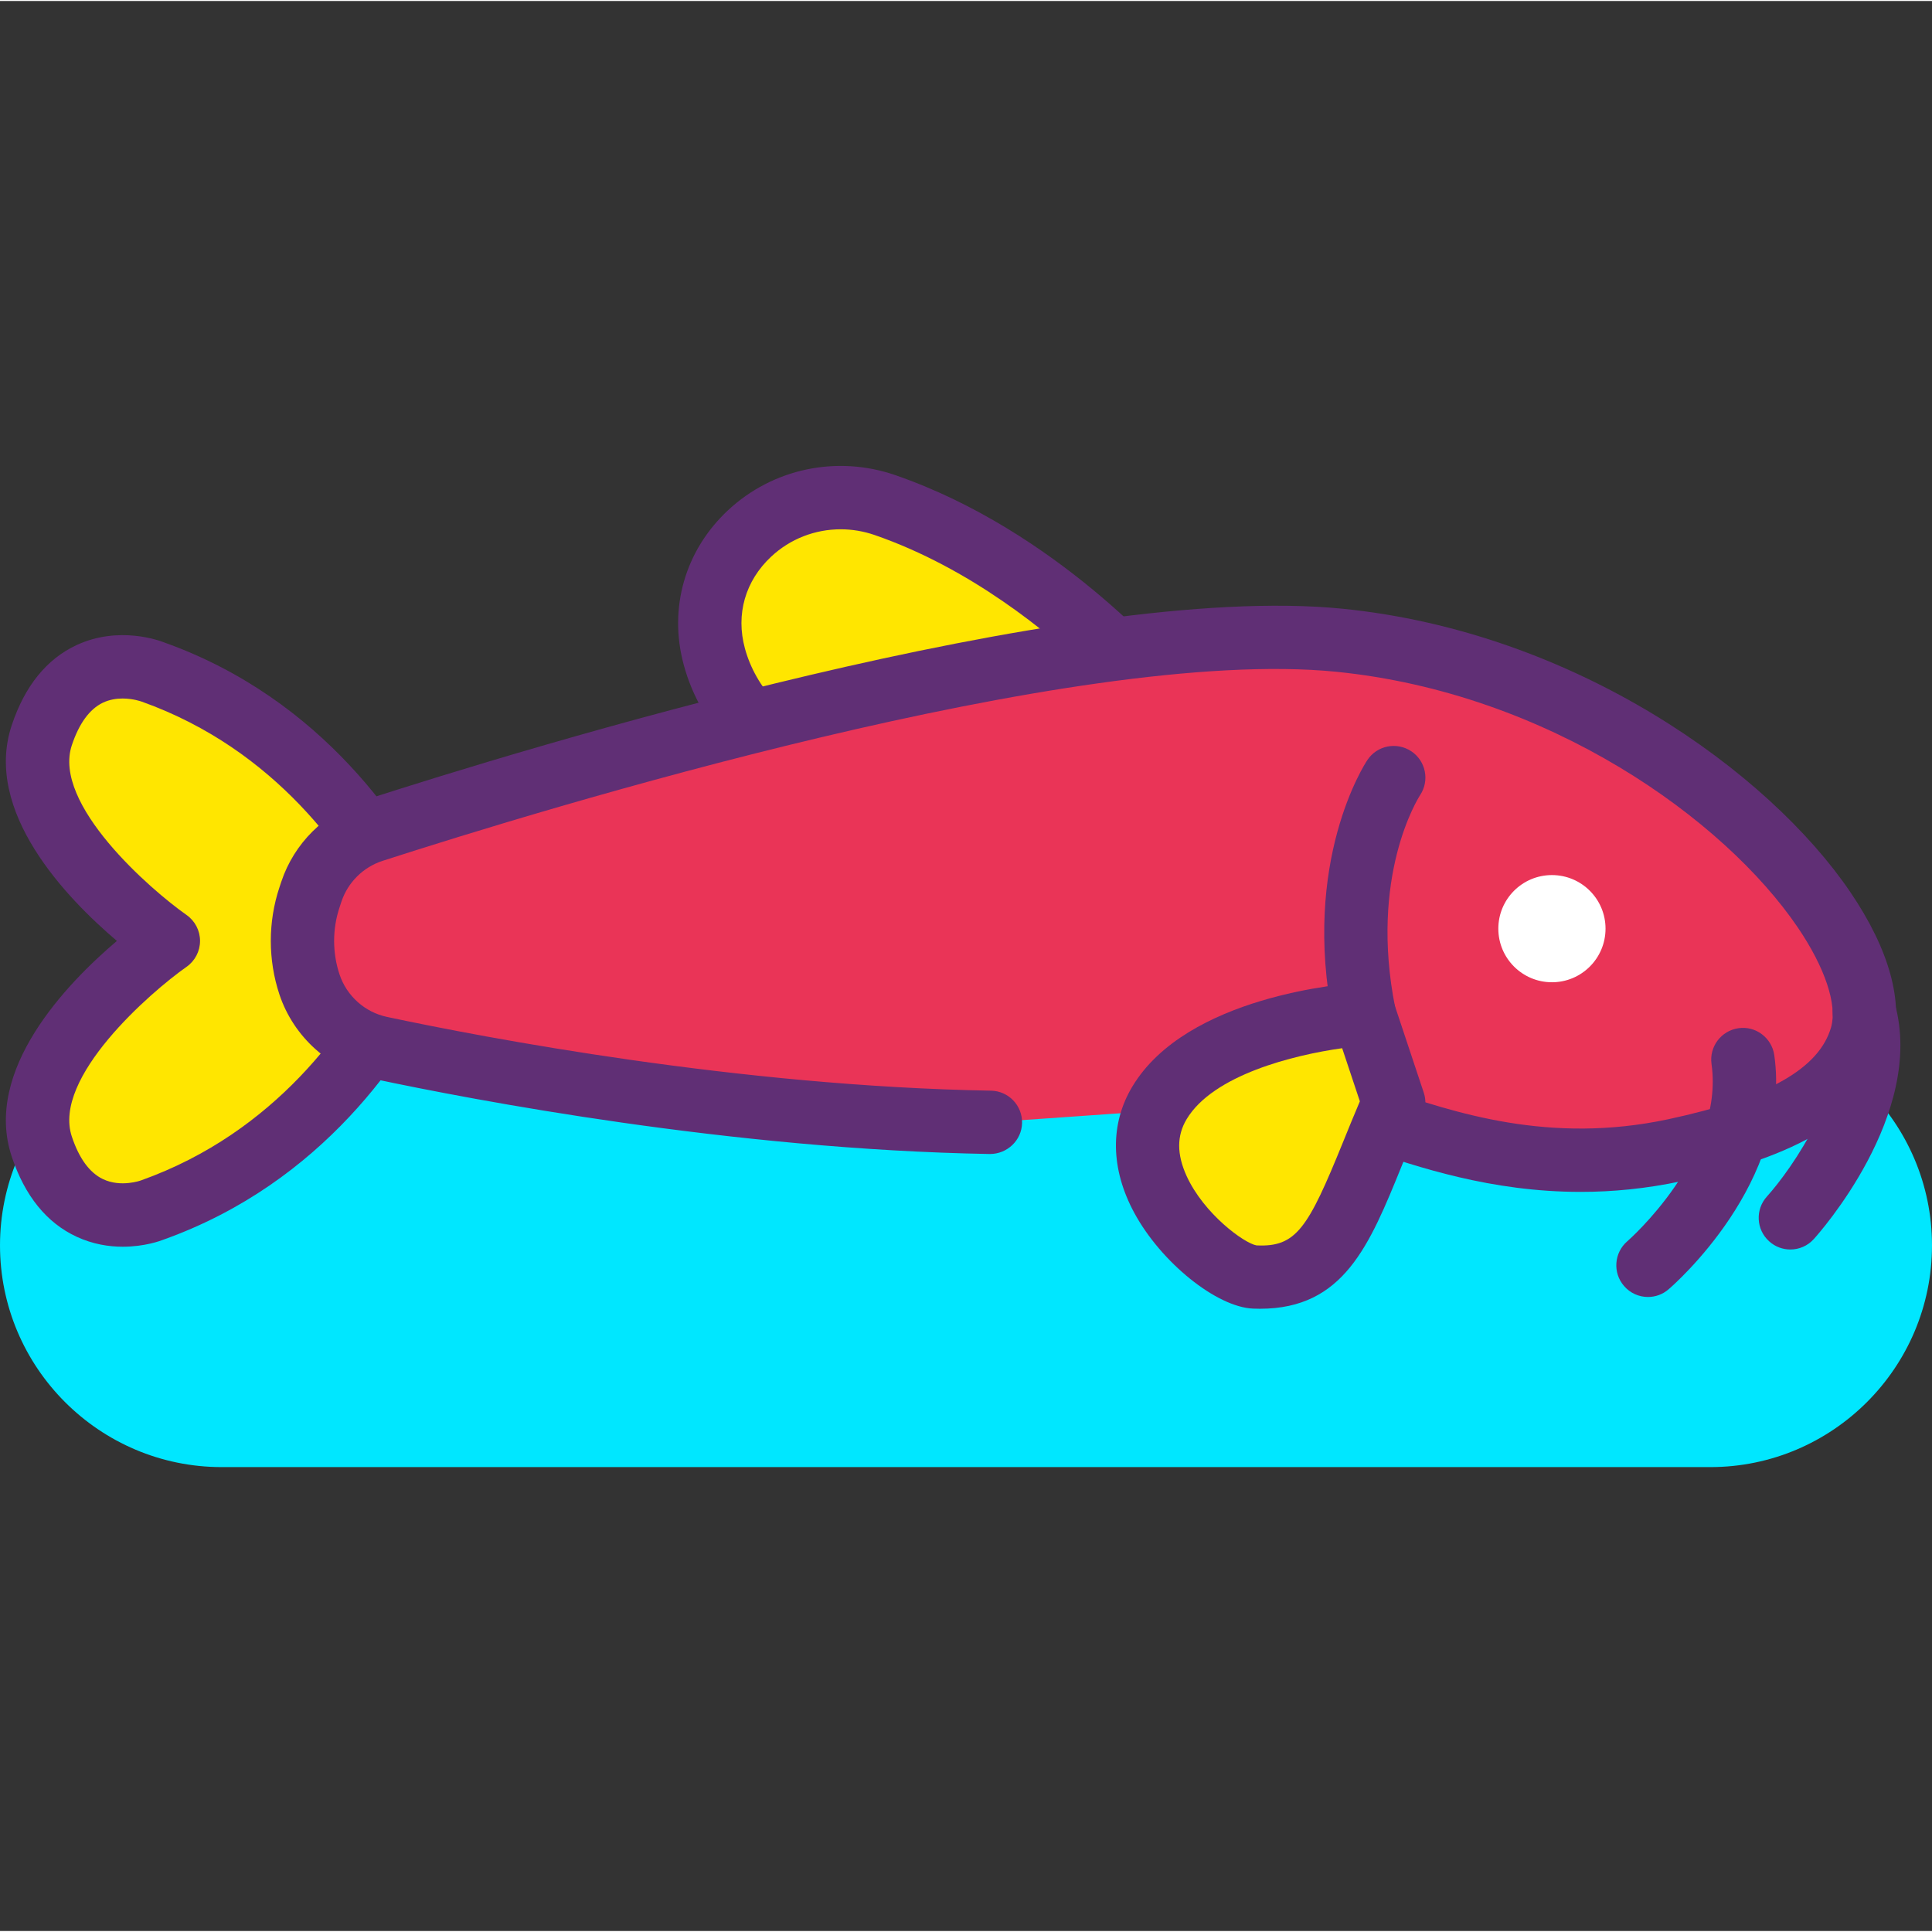 <svg height="416pt" viewBox="0 -100 416.427 416" width="416pt" xmlns="http://www.w3.org/2000/svg"><rect x="0" y="-100" width="416.427" height="416" fill="#333333" stroke="none"/><path d="m368.641 209.18h-320.855c-22.621 0-40.957-18.336-40.957-40.961 0-22.621 18.336-40.957 40.957-40.957h320.855c22.621 0 40.961 18.336 40.961 40.957 0 22.625-18.34 40.961-40.961 40.961zm0 0" fill="#00e7ff"/><path d="m368.641 216.008h-320.855c-26.348 0-47.785-21.441-47.785-47.789s21.438-47.785 47.785-47.785h320.855c26.348 0 47.785 21.438 47.785 47.785s-21.438 47.789-47.785 47.789zm-320.855-81.922c-18.816 0-34.133 15.316-34.133 34.133 0 18.82 15.316 34.133 34.133 34.133h320.855c18.82 0 34.133-15.312 34.133-34.133 0-18.816-15.312-34.133-34.133-34.133zm0 0" fill="#00e7ff"/><path d="m247.762 48.02s-23.504-27.777-56.984-39.359c-21.145-7.316-42.676 11.086-36.809 32.676 2.59 9.516 9.805 19.262 25.574 27.148zm0 0" fill="#ffe600"/><path d="m179.543 75.312c-1.051 0-2.098-.242-3.055-.719-15.785-7.895-25.578-18.48-29.105-31.473-3.32-12.199.238-24.66 9.512-33.328 9.672-9.039 23.516-11.945 36.109-7.586 34.848 12.055 58.953 40.215 59.969 41.406 1.484 1.754 1.984 4.141 1.332 6.348-.66 2.207-2.379 3.941-4.586 4.602l-68.215 20.465c-.641.191-1.301.285-1.961.285zm1.656-61.441c-5.496 0-10.859 2.039-14.977 5.895-5.598 5.227-7.66 12.434-5.664 19.773 2.305 8.473 8.922 15.734 19.684 21.613l54.797-16.445c-9.145-8.684-25.945-22.488-46.5-29.594-2.406-.832-4.887-1.242-7.34-1.242zm0 0" fill="#602f75"/><path d="m88.961 96.398c-7.578-15.414-24.242-40.418-56.082-51.789 0 0-17.051-6.82-23.871 13.645-6.824 20.465 27.285 44.34 27.285 44.34s-34.109 23.871-27.285 44.336c6.82 20.465 23.871 13.645 23.871 13.645 31.84-11.371 48.504-36.375 56.082-51.789zm0 0" fill="#ffe600"/><path d="m26.465 168.508c-2.973 0-6.434-.523-9.941-2.148-6.461-2.992-11.172-8.805-13.992-17.266-6.203-18.605 11.832-37.312 22.664-46.5-10.836-9.188-28.867-27.895-22.664-46.5 2.82-8.461 7.531-14.273 13.992-17.273 9.133-4.227 17.922-.941 18.891-.551 34.348 12.266 52.145 39.805 59.672 55.117.461.941.699 1.969.699 3.016v12.387c0 1.047-.238 2.074-.699 3.016-7.527 15.312-25.324 42.852-59.91 55.199-.449.184-3.957 1.504-8.711 1.504zm-.043-118.164c-1.32 0-2.816.223-4.254.906-2.867 1.383-5.117 4.461-6.684 9.16-4.238 12.715 16.965 31.141 24.727 36.594 1.82 1.273 2.906 3.359 2.906 5.586 0 2.227-1.086 4.312-2.906 5.586-7.762 5.453-28.965 23.879-24.727 36.594 1.566 4.699 3.816 7.781 6.684 9.152 3.883 1.875 8.211.301 8.25.281 29.195-10.426 44.73-33.355 51.715-47.035v-9.16c-6.984-13.68-22.512-36.605-51.551-46.98-.129-.043-1.895-.684-4.16-.684zm0 0" fill="#602f75"/><path d="m278.93 137.109c11.371-2.113 40.594 19.477 82.09 10.594 17.5-3.746 36.059-10.062 40.227-24.645 6.82-23.875-44.34-78.449-112.555-85.27-57.645-5.766-173.742 29.875-208.34 41.062-6.258 2.02-11.152 6.883-13.23 13.121l-.414 1.234c-2.031 6.094-2.031 12.684 0 18.773 2.32 6.953 8.109 12.148 15.277 13.672 23.039 4.895 77.109 15.094 131.488 16.051" fill="#ea3457"/><path d="m340.691 156.688c-19.285 0-35.078-5.348-46.539-9.234-5.574-1.887-11.902-4.059-13.973-3.633-3.688.691-7.273-1.762-7.961-5.469-.688-3.703 1.758-7.266 5.465-7.957 5.609-1.047 12 1.125 20.848 4.125 14.941 5.062 35.398 11.988 61.059 6.508 21.379-4.582 32.527-10.887 35.09-19.84 1.371-4.812-1.309-12.848-7.176-21.488-15.844-23.34-53.746-50.547-99.5-55.121-56.352-5.613-171.566 29.781-205.555 40.762-4.156 1.348-7.469 4.633-8.855 8.785l-.41 1.242c-1.555 4.656-1.555 9.793 0 14.453 1.543 4.633 5.461 8.141 10.223 9.152 21.008 4.465 75.762 14.945 130.184 15.898 3.77.066 6.773 3.172 6.707 6.945-.066 3.77-3.211 6.715-6.945 6.707-55.609-.973-111.387-11.652-132.785-16.191-9.477-2.02-17.266-8.988-20.34-18.191-2.477-7.449-2.477-15.648 0-23.094l.414-1.242c2.754-8.254 9.336-14.773 17.602-17.453 34.637-11.195 152.195-47.258 211.121-41.359 50.121 5.016 91.859 35.152 109.434 61.039 8.48 12.48 11.594 23.859 9.012 32.902-5.387 18.84-28.465 25.824-45.367 29.438-7.656 1.641-14.922 2.316-21.75 2.316zm0 0" fill="#602f75"/><path d="m294.039 118.359s-33.891 2.09-44.125 19.145c-10.23 17.055 12.848 37.223 20.465 37.52 17.289.676 19.578-13.516 30.031-37.551zm0 0" fill="#ffe600"/><g fill="#602f75"><path d="m271.574 181.879c-.473 0-.961-.012-1.461-.031-7.879-.309-19.859-9.961-25.637-20.656-5.113-9.461-5.262-19.121-.414-27.199 11.738-19.566 45.719-22.215 49.559-22.445 3.047-.148 5.922 1.719 6.902 4.652l6.363 19.113c.527 1.602.453 3.34-.219 4.879-1.699 3.922-3.188 7.574-4.555 10.941-6.953 17.121-12.492 30.746-30.539 30.746zm17.719-56.16c-10.445 1.461-27.793 5.746-33.527 15.301-2.133 3.559-2.133 7.559-.008 12.234 3.746 8.191 12.41 14.5 15.062 14.965 8.566.414 11.094-3.633 18.645-22.227 1.121-2.758 2.312-5.707 3.641-8.824zm0 0"/><path d="m355.207 179.34c-1.914 0-3.828-.809-5.172-2.383-2.461-2.852-2.133-7.16.711-9.621.215-.176 20.988-18.391 18.16-38.199-.531-3.734 2.062-7.191 5.797-7.727 3.707-.559 7.191 2.066 7.727 5.797 3.883 27.27-21.695 49.551-22.789 50.484-1.281 1.109-2.859 1.648-4.434 1.648zm0 0"/><path d="m385.895 169.105c-1.637 0-3.27-.586-4.574-1.766-2.797-2.527-3.016-6.84-.488-9.641 5.312-5.891 18.262-24.188 14.434-37.926-1.016-3.633 1.105-7.395 4.738-8.406 3.629-1.023 7.402 1.105 8.41 4.738 6.645 23.82-16.477 49.672-17.469 50.758-1.34 1.488-3.191 2.242-5.051 2.242zm0 0"/><path d="m294.031 125.188c-3.184 0-6.039-2.238-6.684-5.488-6.855-34.234 6.793-55.215 7.379-56.094 2.078-3.141 6.312-3.98 9.465-1.891 3.129 2.078 3.98 6.297 1.914 9.434-.48.738-11.047 17.527-5.371 45.871.738 3.699-1.66 7.293-5.355 8.035-.453.094-.906.133-1.348.133zm0 0"/></g><path d="m346.059 99.953c0 6.379-5.172 11.551-11.551 11.551-6.383 0-11.555-5.172-11.555-11.551s5.172-11.551 11.555-11.551c6.379 0 11.551 5.172 11.551 11.551zm0 0" fill="#fff"/></svg>